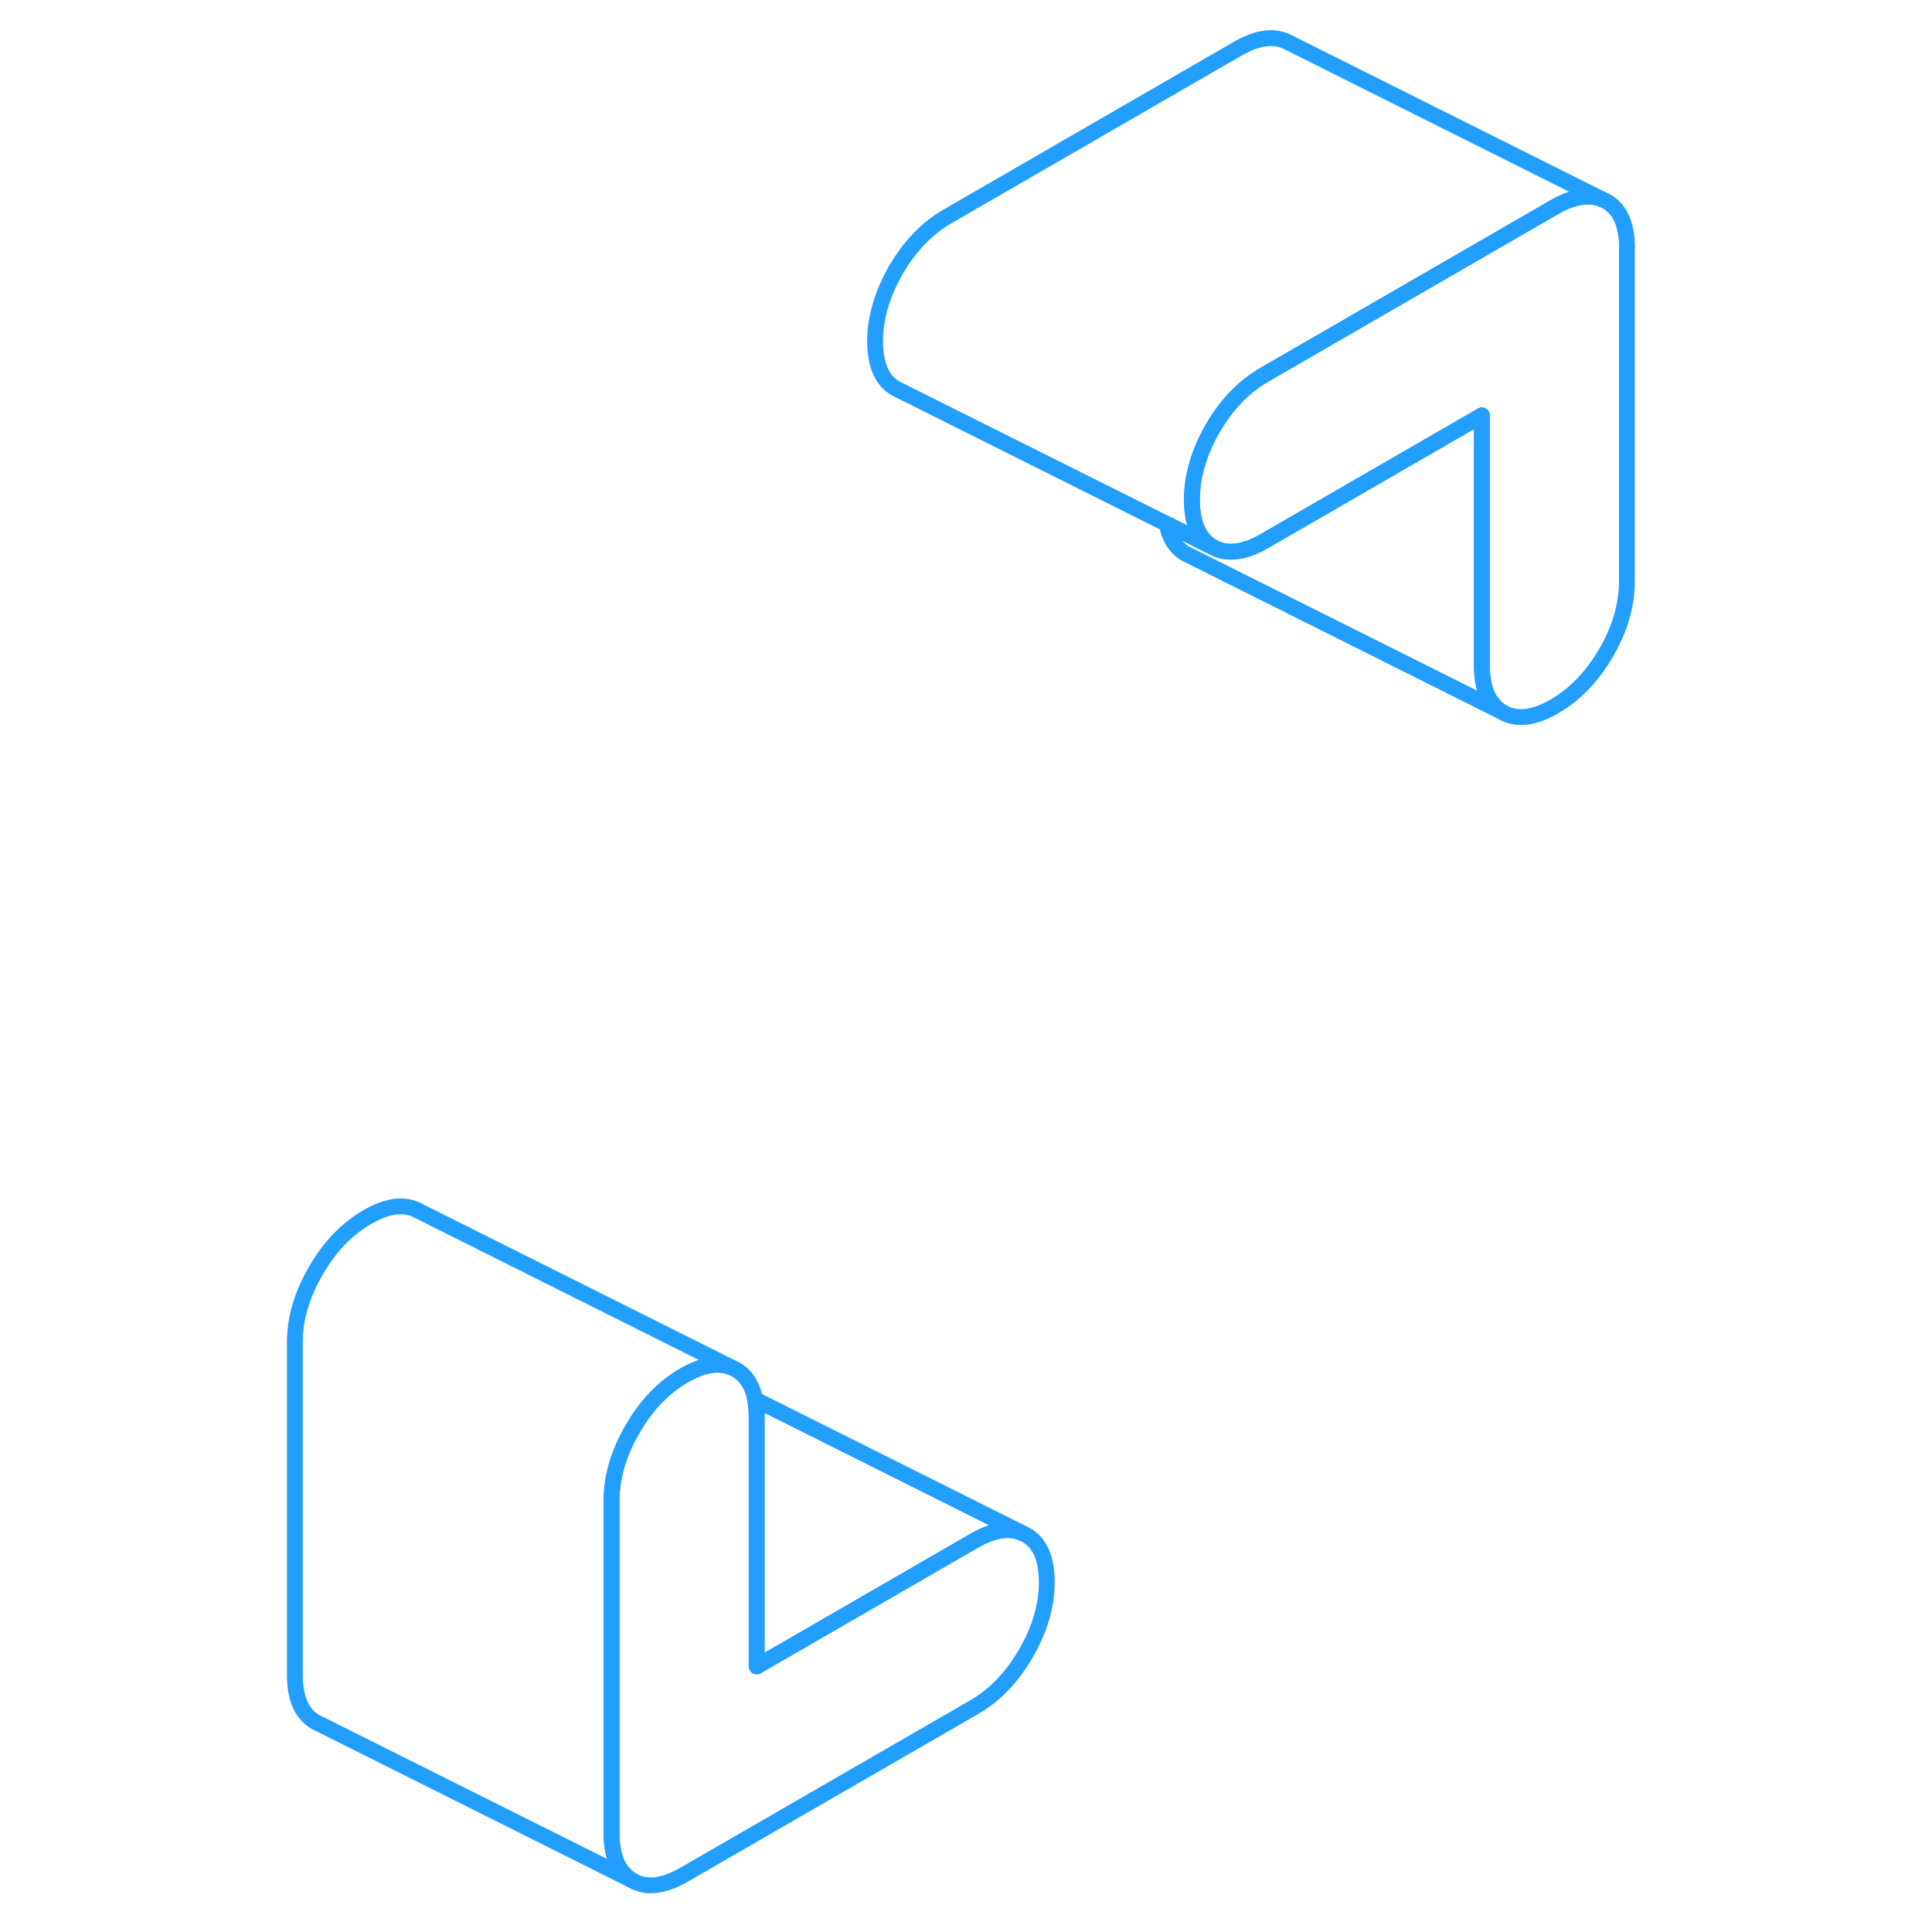 <svg width="48" height="48" viewBox="0 0 89 122" fill="none" xmlns="http://www.w3.org/2000/svg" stroke-width="1px" stroke-linecap="round" stroke-linejoin="round"><path d="M49.601 99.91C49.601 101.39 49.161 102.9 48.281 104.41C47.401 105.92 46.311 107.06 45.021 107.8L26.701 118.38C25.401 119.13 24.311 119.25 23.441 118.75C22.561 118.25 22.121 117.26 22.121 115.77V94.75C22.121 93.26 22.561 91.76 23.441 90.25C24.311 88.73 25.401 87.6 26.701 86.85C26.851 86.77 26.991 86.69 27.131 86.62H27.141C28.121 86.14 28.971 86.05 29.691 86.35L29.961 86.48C30.601 86.85 31.011 87.47 31.181 88.37C31.251 88.7 31.281 89.06 31.281 89.46V105.23L45.021 97.29C46.181 96.62 47.181 96.45 48.011 96.79L48.281 96.92C49.161 97.42 49.601 98.42 49.601 99.91Z" stroke="#229EFF" stroke-linejoin="round"/><path d="M86.232 15.69V36.71C86.232 38.2 85.802 39.7 84.921 41.22C84.041 42.73 82.951 43.86 81.651 44.61C80.362 45.36 79.272 45.48 78.391 44.98C77.511 44.48 77.082 43.49 77.082 42V26.23L63.342 34.17C62.562 34.62 61.862 34.84 61.232 34.84C60.812 34.84 60.431 34.74 60.081 34.54C59.212 34.04 58.772 33.04 58.772 31.56C58.772 30.08 59.212 28.57 60.081 27.05C60.962 25.54 62.052 24.41 63.352 23.66L66.242 21.99L81.662 13.08C82.832 12.41 83.832 12.24 84.662 12.58L84.931 12.71C85.811 13.21 86.242 14.2 86.242 15.69H86.232Z" stroke="#229EFF" stroke-linejoin="round"/><path d="M84.651 12.58C83.821 12.24 82.821 12.41 81.651 13.08L66.231 21.99L63.341 23.66C62.041 24.41 60.951 25.54 60.071 27.05C59.201 28.57 58.761 30.07 58.761 31.56C58.761 33.05 59.201 34.04 60.071 34.54L57.181 33.09L40.341 24.67L40.071 24.54C39.201 24.04 38.761 23.04 38.761 21.56C38.761 20.08 39.201 18.57 40.071 17.05C40.951 15.54 42.041 14.41 43.341 13.66L61.651 3.08C62.951 2.33 64.041 2.21 64.921 2.71L84.651 12.58Z" stroke="#229EFF" stroke-linejoin="round"/><path d="M78.392 44.98L58.662 35.11L58.392 34.98C57.752 34.61 57.342 33.99 57.182 33.09L60.072 34.54C60.422 34.74 60.802 34.84 61.222 34.84C61.852 34.84 62.552 34.62 63.332 34.17L77.072 26.23V42C77.072 43.49 77.502 44.48 78.382 44.98H78.392Z" stroke="#229EFF" stroke-linejoin="round"/><path d="M48.012 96.79C47.182 96.45 46.182 96.62 45.022 97.29L31.282 105.23V89.46C31.282 89.06 31.252 88.7 31.182 88.37L48.012 96.79Z" stroke="#229EFF" stroke-linejoin="round"/><path d="M29.691 86.35C28.971 86.05 28.121 86.14 27.141 86.62H27.131C26.991 86.69 26.851 86.77 26.701 86.85C25.401 87.6 24.311 88.73 23.441 90.25C22.561 91.76 22.121 93.26 22.121 94.75V115.77C22.121 117.26 22.561 118.25 23.441 118.75L3.711 108.88L3.441 108.75C2.561 108.25 2.121 107.26 2.121 105.77V84.75C2.121 83.26 2.561 81.76 3.441 80.25C4.311 78.73 5.401 77.6 6.701 76.85C8.001 76.1 9.081 75.98 9.961 76.48L29.691 86.35Z" stroke="#229EFF" stroke-linejoin="round"/></svg>